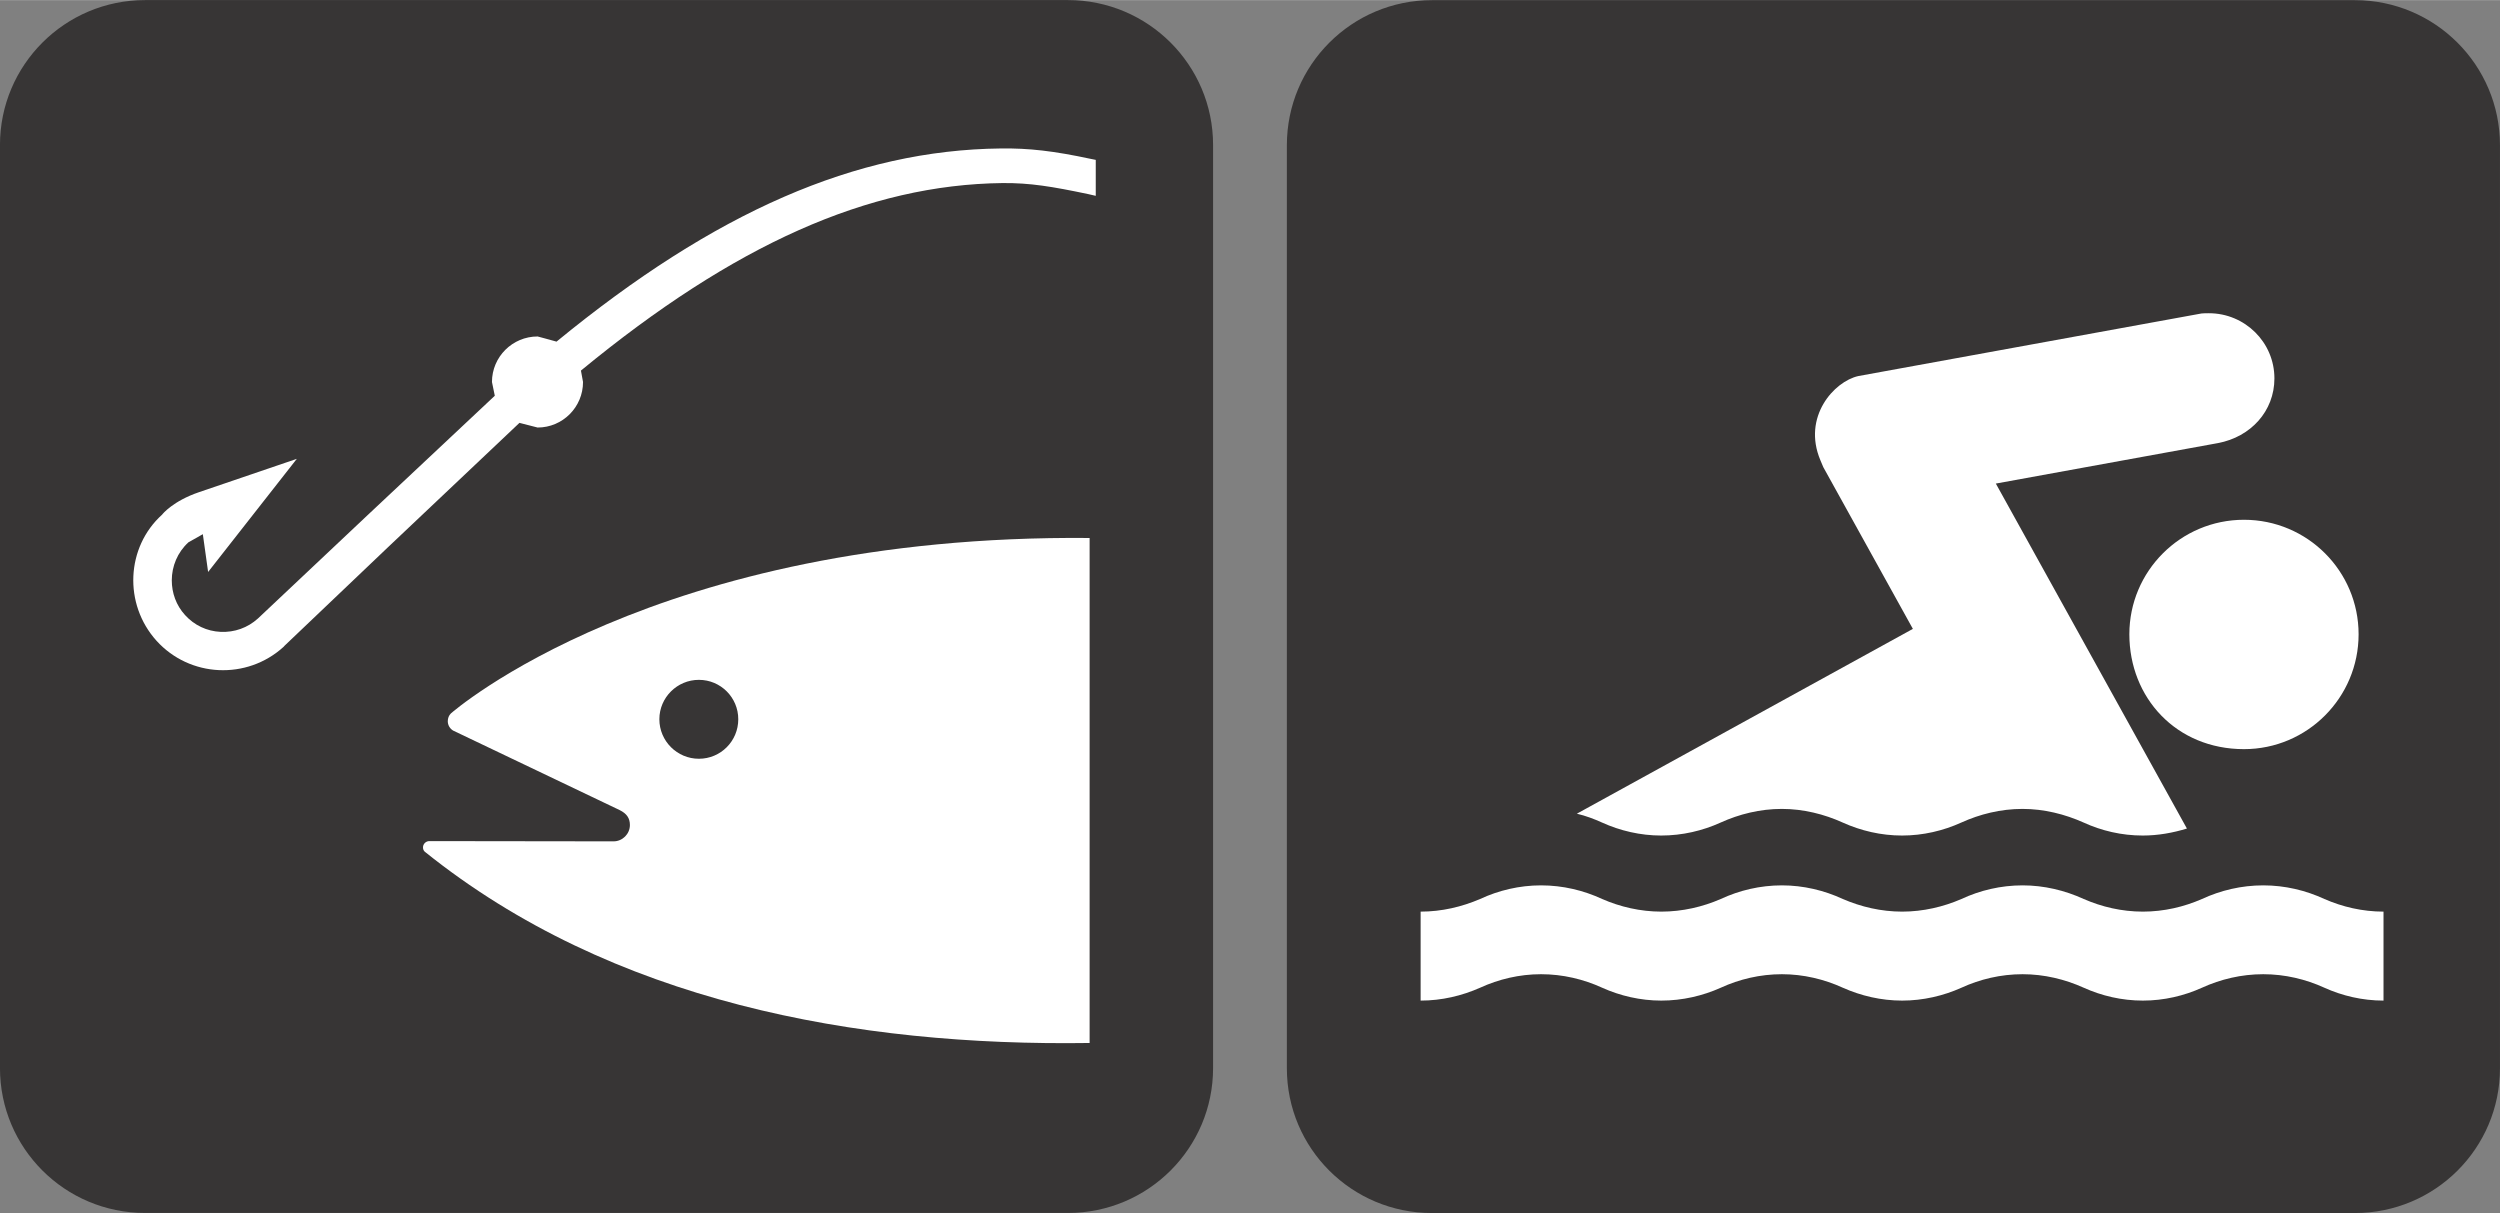 <?xml version="1.0" encoding="UTF-8" standalone="no"?>
<!-- Created with Inkscape (http://www.inkscape.org/) -->

<svg
   xmlns:dc="http://purl.org/dc/elements/1.1/"
   xmlns:cc="http://creativecommons.org/ns#"
   xmlns:rdf="http://www.w3.org/1999/02/22-rdf-syntax-ns#"
   xmlns:svg="http://www.w3.org/2000/svg"
   xmlns="http://www.w3.org/2000/svg"
   xmlns:sodipodi="http://sodipodi.sourceforge.net/DTD/sodipodi-0.dtd"
   xmlns:inkscape="http://www.inkscape.org/namespaces/inkscape"
   width="7.186mm"
   height="3.487mm"
   viewBox="0 0 25.464 12.354"
   id="svg3349"
   version="1.1"
   inkscape:version="0.91 r13725"
   sodipodi:docname="fish_swim.svg">
  <rect x="0" y="0" width="25.464" height="12.354" fill="#808080" stroke="none"/>
  <defs
     id="defs3351" />
  <sodipodi:namedview
     id="base"
     pagecolor="#ffffff"
     bordercolor="#666666"
     borderopacity="1.0"
     inkscape:pageopacity="0.0"
     inkscape:pageshadow="2"
     inkscape:zoom="11.2"
     inkscape:cx="11.45007"
     inkscape:cy="12.153371"
     inkscape:document-units="px"
     inkscape:current-layer="layer1"
     showgrid="false"
     fit-margin-top="0"
     fit-margin-left="0"
     fit-margin-right="0"
     fit-margin-bottom="0"
     inkscape:window-width="730"
     inkscape:window-height="701"
     inkscape:window-x="72"
     inkscape:window-y="49"
     inkscape:window-maximized="0" />
  <g
     inkscape:label="Layer 1"
     inkscape:groupmode="layer"
     id="layer1"
     transform="translate(-128.462,-443.193)">
    <g
       transform="matrix(1.25,0,0,-1.25,82.943,1672.779)"
       id="g20564">
      <g
         id="g3549"
         transform="translate(0.571,0.2)">
        <path
           inkscape:connector-curvature="0"
           id="path6634"
           style="fill:#ffffff;fill-opacity:1;fill-rule:nonzero;stroke:none"
           d="m 37.025,983.269 c -0.542,0 -0.981,-0.44 -0.981,-0.981 l 0,-7.521 c 0,-0.541 0.439,-0.981 0.981,-0.981 l 7.521,0 c 0.542,0 0.982,0.44 0.982,0.981 l 0,7.521 c 0,0.541 -0.44,0.981 -0.982,0.981 l -7.521,0 z" />
        <path
           inkscape:connector-curvature="0"
           id="path6638"
           style="fill:#373535;fill-opacity:1;fill-rule:nonzero;stroke:none"
           d="m 44.547,973.586 c 0.652,0 1.182,0.528 1.182,1.181 l 0,7.521 c 0,0.652 -0.53,1.181 -1.182,1.181 l -7.521,0 c -0.653,0 -1.182,-0.529 -1.182,-1.181 l 0,-7.521 c 0,-0.653 0.529,-1.181 1.182,-1.181 l 7.521,0 z" />
        <path
           inkscape:connector-curvature="0"
           id="path6642"
           style="fill:#ffffff;fill-opacity:1;fill-rule:nonzero;stroke:none"
           d="m 44.723,974.971 c -1.904,-0.028 -3.895,0.335 -5.418,1.559 -0.01,0.01 -0.014,0.021 -0.014,0.035 0,0.028 0.024,0.051 0.051,0.051 l 1.502,-0.002 c 0.072,0 0.133,0.06 0.133,0.133 0,0.055 -0.025,0.093 -0.084,0.122 l -1.357,0.648 c -0.026,0.016 -0.043,0.044 -0.043,0.076 0,0.025 0.009,0.047 0.025,0.063 0,0 1.654,1.462 5.205,1.43 l 0,-4.115 z m -3.184,2.316 c 0.178,0 0.321,0.144 0.321,0.322 0,0.177 -0.143,0.321 -0.321,0.321 -0.177,0 -0.322,-0.144 -0.322,-0.321 0,-0.178 0.145,-0.322 0.322,-0.322" />
        <path
           inkscape:connector-curvature="0"
           id="path6646"
           style="fill:#ffffff;fill-opacity:1;fill-rule:nonzero;stroke:none"
           d="m 43.998,982.26 c -1.177,-0.013 -2.328,-0.515 -3.619,-1.574 -0.048,0.014 -0.154,0.042 -0.154,0.042 -0.205,0 -0.372,-0.166 -0.372,-0.371 0,0 0.015,-0.069 0.023,-0.112 -0.039,-0.037 -1.043,-0.979 -1.043,-0.979 l -0.887,-0.836 c -0.084,-0.076 -0.191,-0.114 -0.304,-0.109 -0.112,0.005 -0.215,0.054 -0.29,0.137 -0.073,0.08 -0.108,0.181 -0.108,0.283 0,0.114 0.046,0.228 0.136,0.31 0,0 0.067,0.037 0.117,0.066 0.011,-0.076 0.043,-0.308 0.043,-0.308 l 0.723,0.922 -0.798,-0.272 c -0.211,-0.072 -0.297,-0.178 -0.3,-0.183 -0.293,-0.264 -0.316,-0.728 -0.045,-1.028 0.271,-0.299 0.736,-0.321 1.035,-0.049 l 0.008,0.009 0.841,0.801 c 0,0 1.039,0.983 1.073,1.015 0.05,-0.013 0.148,-0.038 0.148,-0.038 0.204,0 0.37,0.166 0.37,0.371 0,0 -0.01,0.054 -0.017,0.093 1.249,1.028 2.341,1.515 3.435,1.528 0.224,0.002 0.404,-0.028 0.699,-0.09 l 0.061,-0.014 0,0.293 -0.04,0.008 c -0.304,0.065 -0.504,0.088 -0.735,0.085" />
      </g>
    </g>
    <g
       transform="matrix(1.25,0,0,-1.25,96.077,1164.376)"
       id="g21507">
      <path
         d="m 37.576,576.747 c -0.542,0 -0.981,-0.441 -0.981,-0.982 l 0,-7.522 c 0,-0.539 0.439,-0.978 0.981,-0.978 l 7.521,0 c 0.542,0 0.982,0.439 0.982,0.978 l 0,7.522 c 0,0.541 -0.44,0.982 -0.982,0.982 l -7.521,0 z"
         style="fill:#ffffff;fill-opacity:1;fill-rule:nonzero;stroke:none"
         id="path6702"
         inkscape:connector-curvature="0" />
      <path
         d="m 45.097,567.063 c 0.652,0 1.182,0.527 1.182,1.18 l 0,7.521 c 0,0.653 -0.53,1.182 -1.182,1.182 l -7.521,0 c -0.653,0 -1.182,-0.529 -1.182,-1.182 l 0,-7.521 c 0,-0.653 0.529,-1.18 1.182,-1.18 l 7.521,0 z"
         style="fill:#373535;fill-opacity:1;fill-rule:nonzero;stroke:none"
         id="path6706"
         inkscape:connector-curvature="0" />
      <path
         d="m 45.33,568.794 c -0.172,0 -0.336,0.039 -0.482,0.105 -0.151,0.069 -0.321,0.11 -0.498,0.11 -0.178,0 -0.348,-0.041 -0.499,-0.11 -0.146,-0.066 -0.31,-0.105 -0.482,-0.105 -0.172,0 -0.336,0.039 -0.482,0.105 -0.153,0.069 -0.323,0.11 -0.498,0.11 -0.178,0 -0.348,-0.041 -0.498,-0.11 -0.147,-0.066 -0.313,-0.105 -0.483,-0.105 -0.172,0 -0.336,0.039 -0.484,0.105 -0.151,0.069 -0.321,0.11 -0.496,0.11 -0.178,0 -0.348,-0.041 -0.498,-0.11 -0.147,-0.066 -0.313,-0.105 -0.485,-0.105 -0.17,0 -0.336,0.039 -0.482,0.105 -0.151,0.069 -0.32,0.11 -0.498,0.11 -0.176,0 -0.346,-0.041 -0.496,-0.11 -0.149,-0.066 -0.313,-0.105 -0.485,-0.105 l 0,0.725 c 0.172,0 0.336,0.039 0.485,0.103 0.15,0.07 0.32,0.111 0.496,0.111 0.178,0 0.347,-0.041 0.498,-0.111 0.146,-0.064 0.312,-0.103 0.482,-0.103 0.172,0 0.338,0.039 0.485,0.103 0.15,0.07 0.32,0.111 0.498,0.111 0.175,0 0.345,-0.041 0.496,-0.111 0.148,-0.064 0.312,-0.103 0.484,-0.103 0.17,0 0.336,0.039 0.483,0.103 0.15,0.07 0.32,0.111 0.498,0.111 0.175,0 0.345,-0.041 0.498,-0.111 0.146,-0.064 0.31,-0.103 0.482,-0.103 0.172,0 0.336,0.039 0.482,0.103 0.151,0.07 0.321,0.111 0.499,0.111 0.177,0 0.347,-0.041 0.498,-0.111 0.146,-0.064 0.31,-0.103 0.482,-0.103 l 0,-0.725 z"
         style="fill:#ffffff;fill-opacity:1;fill-rule:nonzero;stroke:none"
         id="path6710"
         inkscape:connector-curvature="0" />
      <path
         d="m 44.193,570.843 c 0.516,0 0.934,0.42 0.934,0.936 0,0.515 -0.418,0.933 -0.934,0.933 -0.516,0 -0.934,-0.418 -0.934,-0.933 0,-0.516 0.381,-0.936 0.934,-0.936"
         style="fill:#ffffff;fill-opacity:1;fill-rule:nonzero;stroke:none"
         id="path6714"
         inkscape:connector-curvature="0" />
      <path
         d="m 38.757,570.317 c 0.072,-0.017 0.141,-0.043 0.205,-0.072 0.147,-0.067 0.313,-0.106 0.482,-0.106 0.172,0 0.338,0.039 0.485,0.106 0.15,0.068 0.32,0.111 0.498,0.111 0.176,0 0.346,-0.043 0.496,-0.111 0.148,-0.067 0.313,-0.106 0.484,-0.106 0.17,0 0.336,0.039 0.483,0.106 0.15,0.068 0.32,0.111 0.498,0.111 0.176,0 0.346,-0.043 0.498,-0.111 0.146,-0.067 0.31,-0.106 0.482,-0.106 0.125,0 0.246,0.022 0.36,0.057 l -1.557,2.811 1.811,0.33 c 0.265,0.05 0.459,0.259 0.459,0.527 0,0.295 -0.241,0.531 -0.534,0.531 -0.021,0 -0.041,0 -0.06,-0.002 l -2.797,-0.51 c -0.197,-0.044 -0.457,-0.332 -0.309,-0.685 0.008,-0.02 0.016,-0.037 0.024,-0.057 l 0.73,-1.318 -2.738,-1.506 z"
         style="fill:#ffffff;fill-opacity:1;fill-rule:nonzero;stroke:none"
         id="path6718"
         inkscape:connector-curvature="0" />
    </g>
  </g>
</svg>
